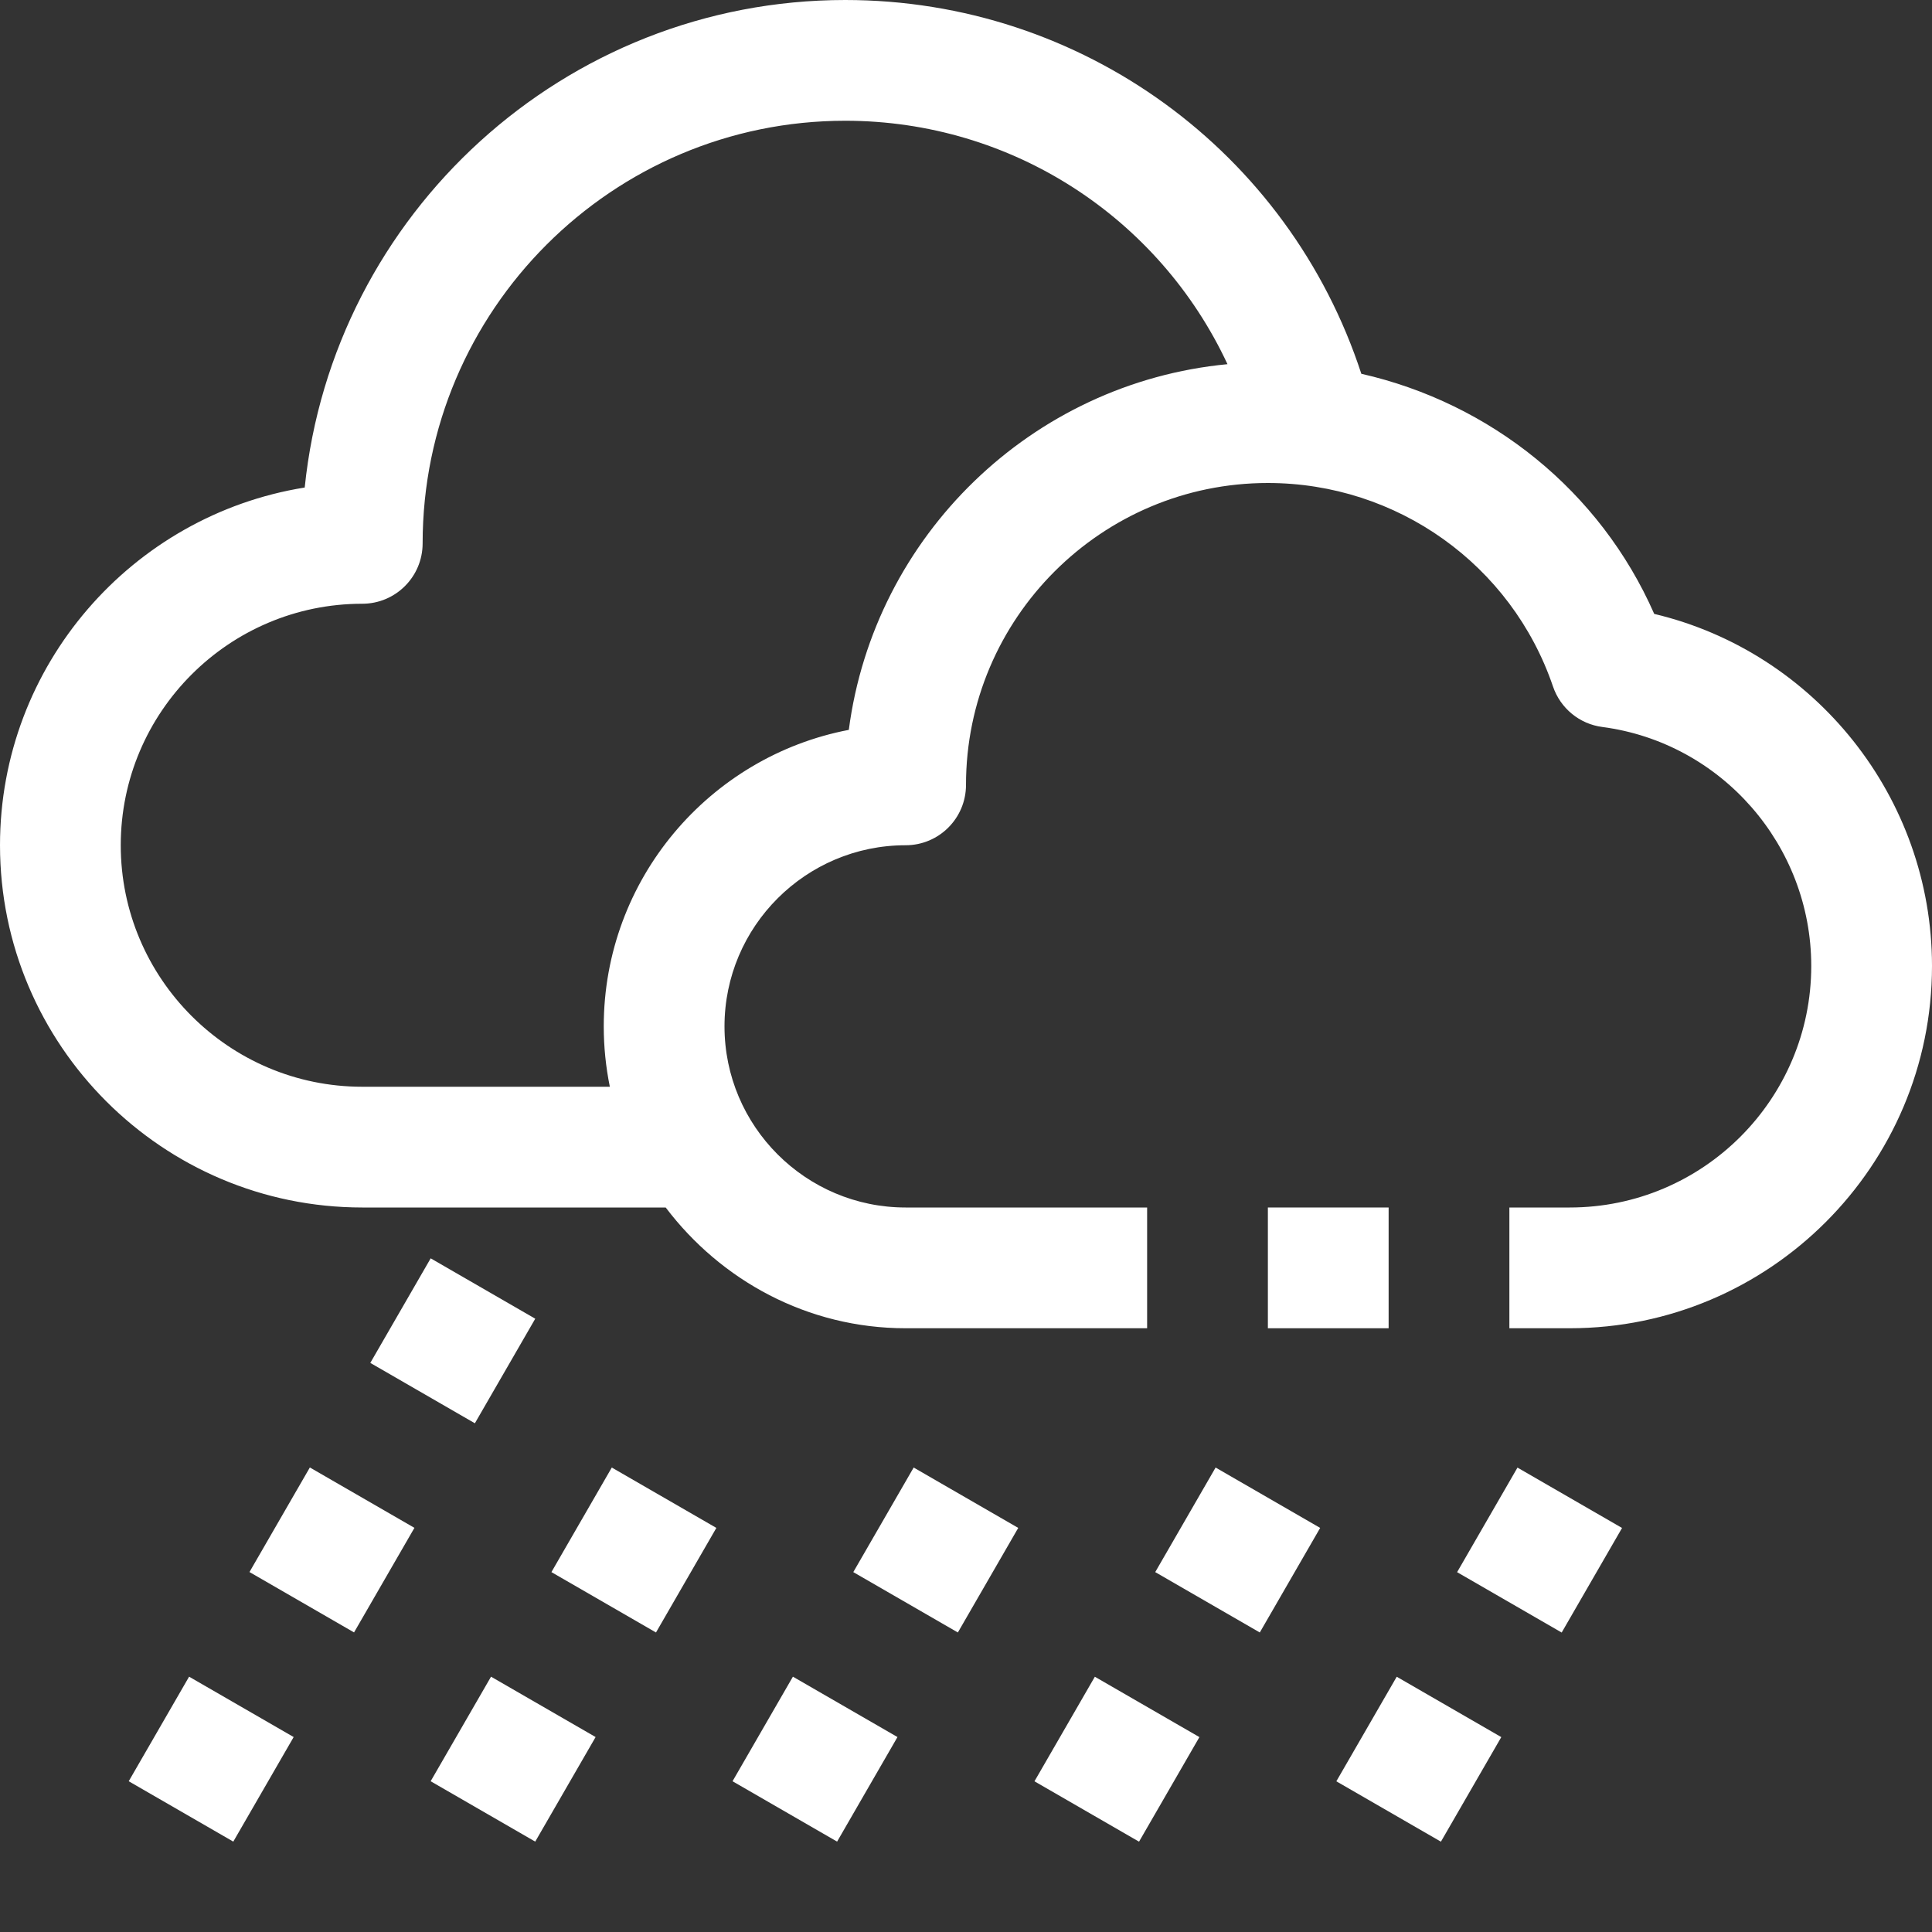 <?xml version="1.0" ?><svg fill="#ffffff" enable-background="new 0 0 32 32" id="Outline" version="1.1" viewBox="0 0 32 32" xml:space="preserve" xmlns="http://www.w3.org/2000/svg" xmlns:xlink="http://www.w3.org/1999/xlink"><rect x="0" y="0" width="32" height="32" fill="#333333" stroke="none"/><title/><desc/><g><rect height="2" transform="matrix(0.5 -0.866 0.866 0.5 -23.482 17.601)" width="2" x="2.5" y="28.134"/><rect height="2" transform="matrix(0.5 -0.866 0.866 0.5 -19.482 17.6)" width="2" x="4.5" y="24.67"/><rect height="2" transform="matrix(0.5 -0.866 0.866 0.5 -15.481 17.6)" width="2" x="6.5" y="21.206"/><rect height="2" transform="matrix(0.5 -0.866 0.866 0.5 -20.981 21.931)" width="2" x="7.5" y="28.134"/><rect height="2" transform="matrix(0.5 -0.866 0.866 0.5 -16.981 21.931)" width="2" x="9.5" y="24.67"/><rect height="2" transform="matrix(0.5 -0.866 0.866 0.5 -18.481 26.261)" width="2" x="12.5" y="28.134"/><rect height="2" transform="matrix(0.5 -0.866 0.866 0.5 -14.481 26.261)" width="2" x="14.5" y="24.67"/><rect height="2" transform="matrix(0.5 -0.866 0.866 0.5 -15.98 30.592)" width="2" x="17.5" y="28.134"/><rect height="2" transform="matrix(0.5 -0.866 0.866 0.5 -11.98 30.591)" width="2" x="19.5" y="24.67"/><rect height="2" transform="matrix(0.5 -0.866 0.866 0.5 -13.48 34.922)" width="2" x="22.5" y="28.134"/><rect height="2" transform="matrix(0.5 -0.866 0.866 0.5 -9.48 34.922)" width="2" x="24.5" y="24.67"/><path d="M27.399,10.168c-0.895-2.037-2.711-3.491-4.851-3.977C21.347,2.516,17.922,0,14,0C9.349,0,5.511,3.546,5.047,8.075   C2.19,8.533,0,11.016,0,14c0,3.309,2.691,6,6,6h5.026c0.914,1.207,2.348,2,3.974,2h4v-2h-4c-1.654,0-3-1.346-3-3s1.346-3,3-3   c0.552,0,1-0.447,1-1c0-2.757,2.243-5,5-5c2.139,0,4.037,1.355,4.723,3.372c0.123,0.36,0.439,0.62,0.816,0.669   C28.512,12.3,30,14.002,30,16c0,2.206-1.794,4-4,4h-1v2h1c3.309,0,6-2.691,6-6C32,13.207,30.061,10.8,27.399,10.168z    M14.059,12.089C11.75,12.53,10,14.564,10,17c0,0.342,0.035,0.677,0.101,1H6c-2.206,0-4-1.794-4-4s1.794-4,4-4c0.552,0,1-0.447,1-1   c0-3.859,3.14-7,7-7c2.762,0,5.2,1.608,6.331,4.032C17.086,6.341,14.479,8.876,14.059,12.089z"/><rect height="2" width="2" x="21" y="20"/></g></svg>